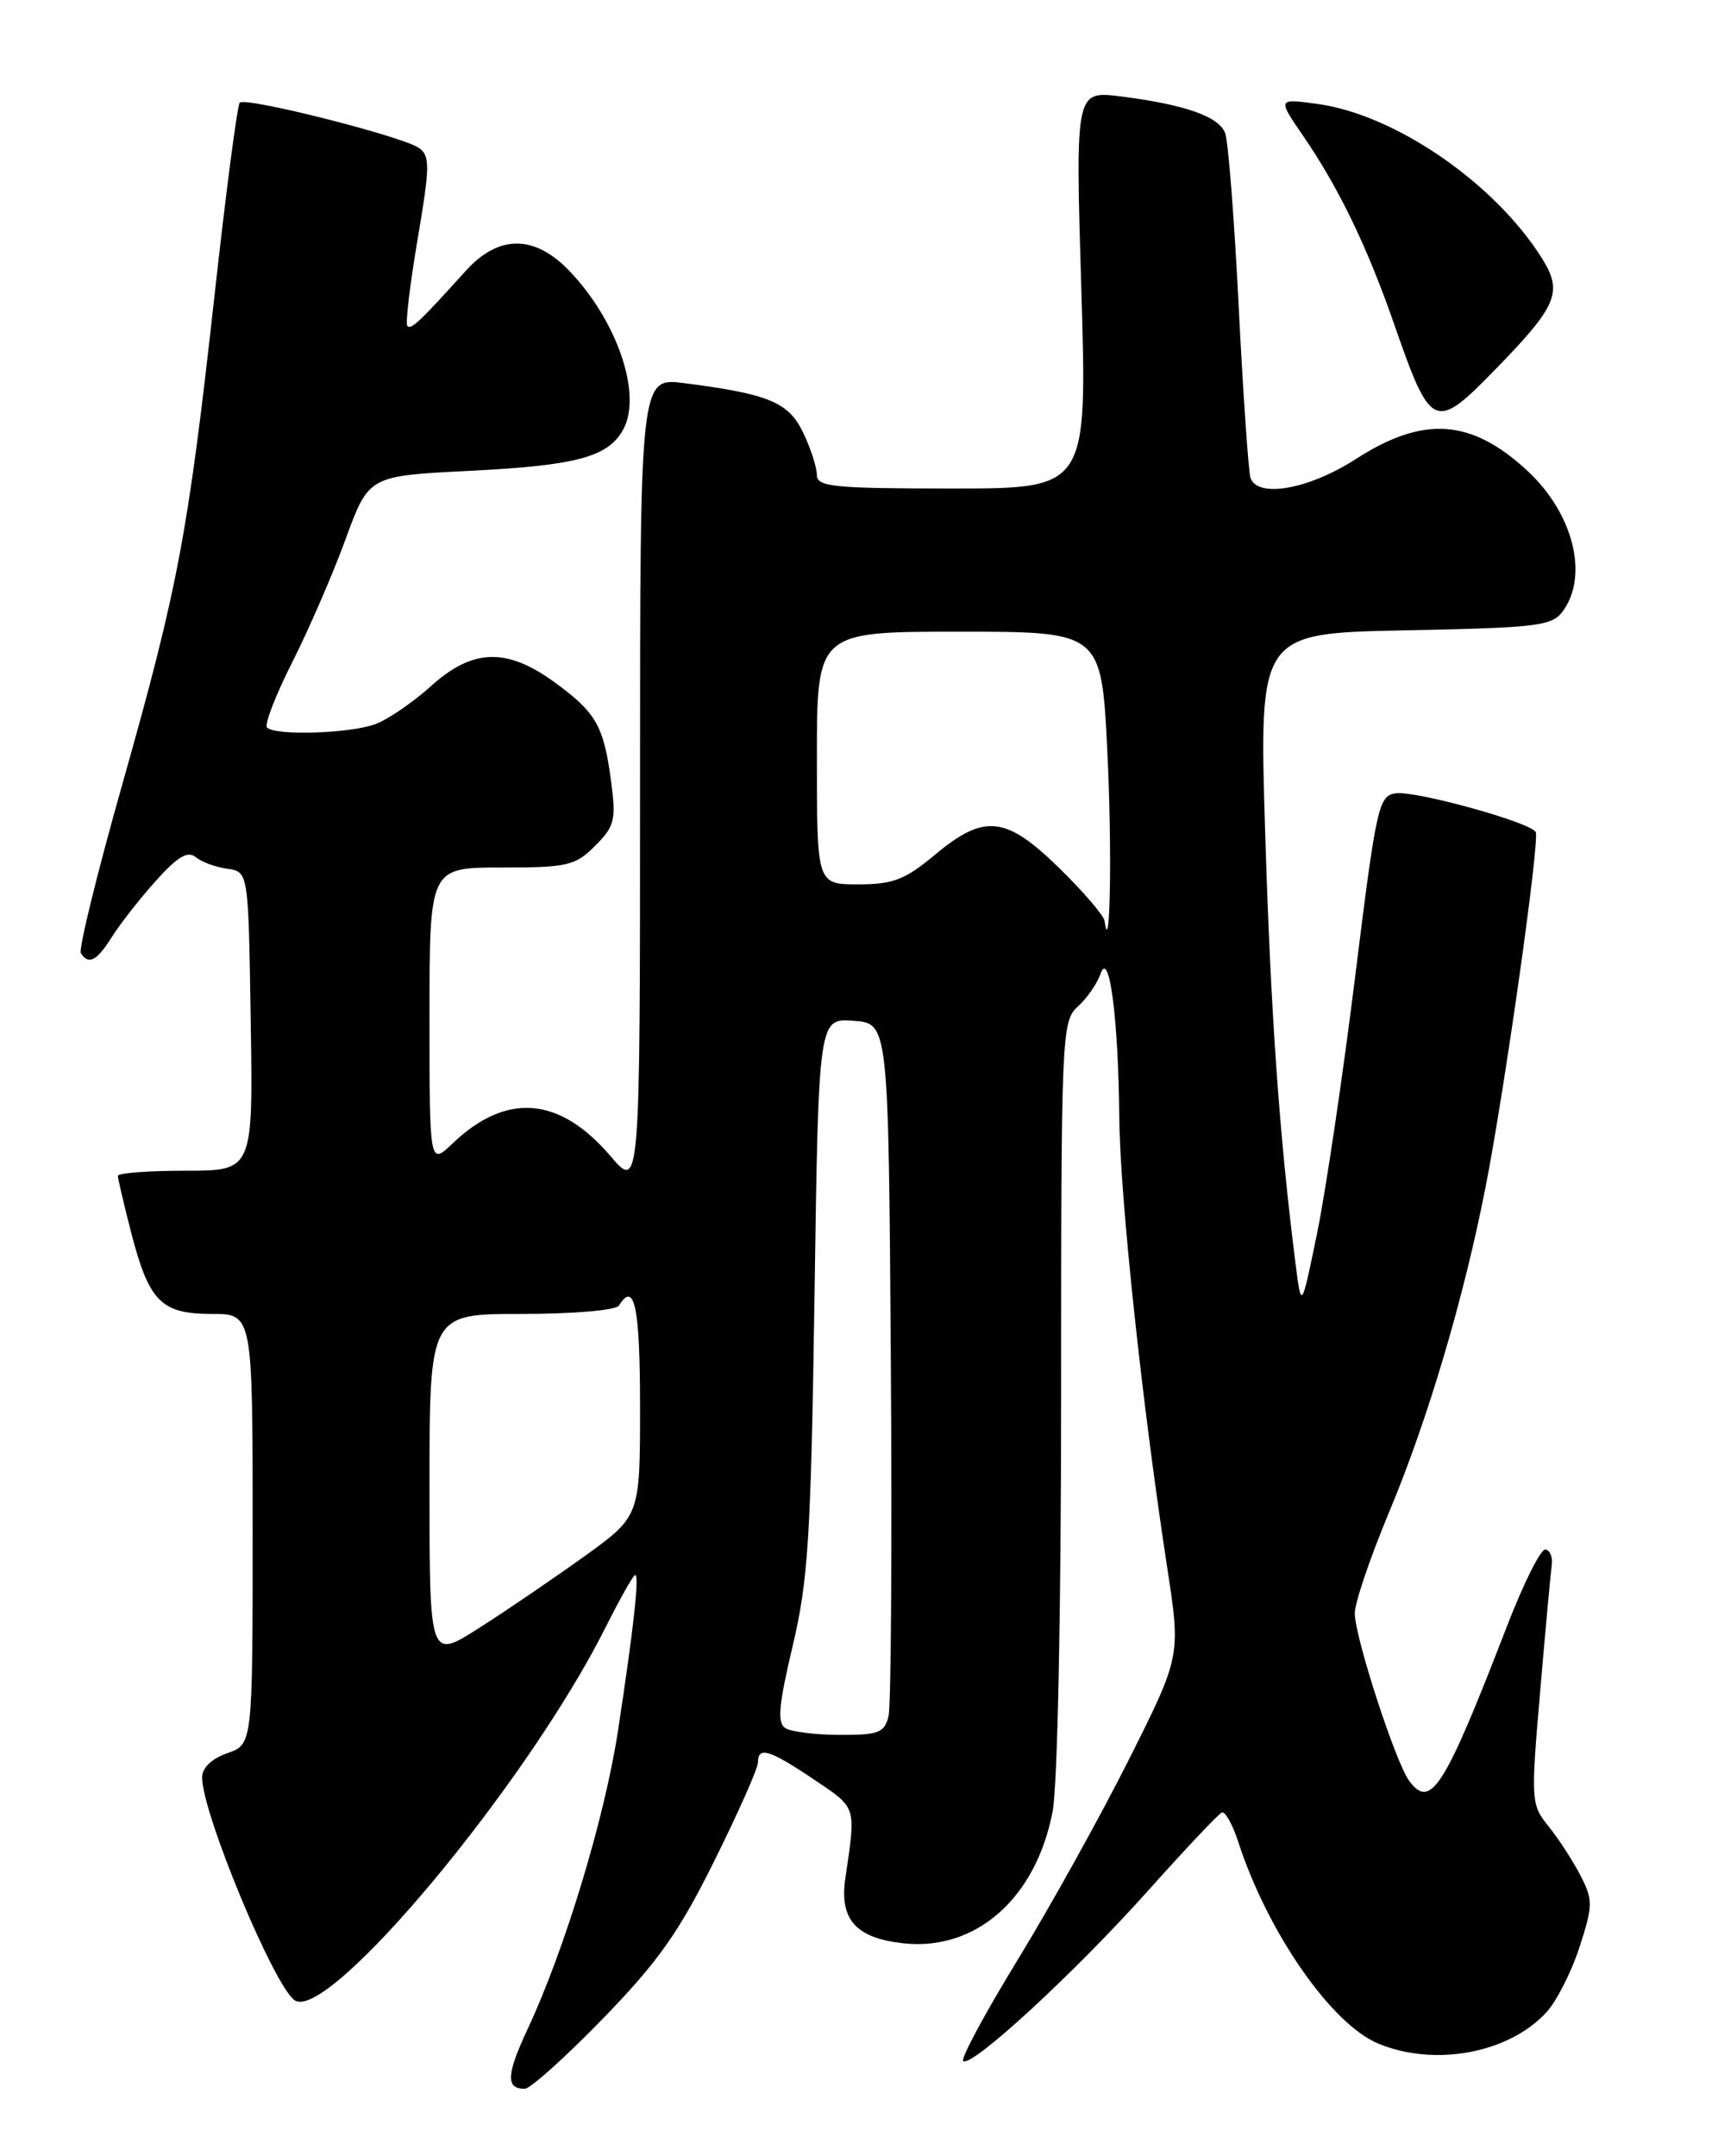 <?xml version="1.0" encoding="UTF-8" standalone="no"?>
<!DOCTYPE svg PUBLIC "-//W3C//DTD SVG 1.1//EN" "http://www.w3.org/Graphics/SVG/1.1/DTD/svg11.dtd" >
<svg xmlns="http://www.w3.org/2000/svg" xmlns:xlink="http://www.w3.org/1999/xlink" version="1.1" viewBox="0 0 204 256">
 <g >
 <path fill="currentColor"
d=" M 71.57 239.69 C 78.15 232.91 80.60 229.45 84.82 220.94 C 87.67 215.20 90.01 209.94 90.00 209.25 C 90.00 207.31 91.37 207.73 96.64 211.27 C 101.78 214.73 101.65 214.34 100.38 223.00 C 99.66 227.89 101.61 230.09 107.21 230.72 C 115.86 231.70 123.03 225.38 124.99 215.07 C 125.58 211.97 126.00 191.20 126.00 165.52 C 126.00 122.77 126.07 121.25 127.97 119.52 C 129.06 118.54 130.28 116.78 130.68 115.62 C 131.72 112.63 132.80 120.92 132.91 132.79 C 133.00 142.15 135.60 166.58 138.59 186.06 C 140.21 196.62 140.21 196.62 134.07 208.87 C 130.69 215.60 124.75 226.30 120.87 232.64 C 117.00 238.97 114.07 244.40 114.37 244.70 C 115.26 245.60 127.58 234.26 136.25 224.56 C 140.71 219.58 144.68 215.36 145.08 215.20 C 145.48 215.03 146.36 216.61 147.04 218.70 C 150.50 229.38 158.07 240.30 163.63 242.62 C 170.36 245.43 179.20 243.78 183.66 238.88 C 184.85 237.57 186.61 234.10 187.56 231.16 C 189.16 226.21 189.17 225.60 187.66 222.66 C 186.76 220.92 185.06 218.30 183.88 216.84 C 181.79 214.24 181.77 213.84 182.88 200.84 C 183.51 193.50 184.13 186.74 184.26 185.81 C 184.39 184.88 184.05 184.05 183.50 183.97 C 182.96 183.88 180.89 188.02 178.91 193.16 C 171.50 212.35 169.87 214.92 167.32 211.42 C 165.72 209.23 161.00 194.77 160.87 191.63 C 160.81 190.46 162.66 185.00 164.96 179.50 C 169.54 168.55 173.80 154.20 176.39 140.99 C 178.70 129.23 182.87 99.66 182.35 98.78 C 181.65 97.60 168.05 93.85 165.72 94.19 C 163.70 94.48 163.42 95.74 160.91 116.00 C 159.44 127.83 157.40 141.55 156.38 146.50 C 154.53 155.50 154.53 155.50 153.83 150.00 C 151.90 134.73 150.89 120.32 150.23 98.84 C 149.50 75.19 149.50 75.19 166.83 74.84 C 182.61 74.53 184.29 74.33 185.58 72.56 C 188.68 68.31 186.81 60.93 181.34 55.87 C 174.69 49.72 169.02 49.33 161.00 54.50 C 155.43 58.09 149.36 59.18 148.49 56.75 C 148.25 56.06 147.62 46.95 147.09 36.50 C 146.57 26.05 145.84 16.73 145.48 15.80 C 144.72 13.82 140.71 12.42 133.10 11.45 C 127.69 10.77 127.69 10.77 128.40 34.38 C 129.11 58.00 129.11 58.00 113.06 58.00 C 99.01 58.00 97.00 57.80 97.00 56.40 C 97.00 55.52 96.28 53.28 95.39 51.41 C 93.66 47.76 91.31 46.78 81.25 45.49 C 76.00 44.81 76.00 44.81 76.00 93.09 C 76.00 141.36 76.00 141.36 72.48 137.25 C 66.43 130.17 60.13 129.67 53.75 135.75 C 51.00 138.37 51.00 138.37 51.00 120.69 C 51.00 103.00 51.00 103.00 59.55 103.00 C 67.39 103.00 68.30 102.79 70.66 100.43 C 72.99 98.10 73.17 97.36 72.56 92.75 C 71.69 86.17 70.77 84.57 65.80 80.97 C 60.14 76.87 56.11 77.00 51.18 81.46 C 49.07 83.36 46.12 85.39 44.61 85.96 C 41.63 87.09 32.72 87.38 31.71 86.38 C 31.37 86.04 32.72 82.55 34.70 78.63 C 36.68 74.71 39.54 68.12 41.04 64.00 C 43.79 56.50 43.79 56.50 55.64 55.91 C 68.52 55.27 72.26 54.26 74.03 50.94 C 76.24 46.81 73.31 38.17 67.69 32.25 C 63.52 27.85 59.25 27.81 55.33 32.13 C 49.80 38.25 48.83 39.16 48.37 38.71 C 48.12 38.45 48.67 33.84 49.58 28.45 C 51.05 19.83 51.08 18.53 49.77 17.58 C 47.91 16.22 29.18 11.48 28.47 12.19 C 28.18 12.48 26.83 22.79 25.47 35.11 C 22.31 63.54 21.16 69.65 14.52 93.13 C 11.53 103.69 9.32 112.70 9.60 113.16 C 10.50 114.61 11.51 114.09 13.28 111.25 C 14.23 109.74 16.56 106.75 18.48 104.61 C 21.06 101.72 22.28 100.99 23.23 101.76 C 23.93 102.34 25.62 102.96 27.00 103.15 C 29.50 103.50 29.50 103.50 29.77 121.25 C 30.05 139.00 30.05 139.00 22.02 139.00 C 17.61 139.00 14.00 139.27 14.00 139.61 C 14.00 139.94 14.71 142.98 15.58 146.36 C 17.70 154.55 19.14 156.00 25.15 156.00 C 30.00 156.00 30.00 156.00 30.00 181.55 C 30.00 207.10 30.00 207.10 27.00 208.15 C 25.13 208.80 24.00 209.89 24.00 211.04 C 24.00 215.30 32.63 236.04 35.02 237.51 C 39.07 240.02 62.61 211.75 71.89 193.25 C 73.62 189.81 75.20 187.00 75.42 187.00 C 75.94 187.00 75.25 193.25 73.38 205.50 C 71.80 215.85 67.07 231.47 62.64 240.93 C 60.12 246.34 60.04 248.00 62.31 248.00 C 62.96 248.00 67.13 244.26 71.57 239.69 Z  M 177.67 43.75 C 184.91 36.30 185.59 34.68 183.12 30.71 C 177.56 21.79 165.68 13.60 156.44 12.34 C 151.69 11.69 151.69 11.69 154.71 16.09 C 158.99 22.33 162.33 29.25 165.55 38.50 C 169.93 51.10 170.35 51.28 177.67 43.75 Z  M 93.25 205.18 C 92.27 204.56 92.46 202.44 94.12 195.44 C 95.98 187.58 96.29 182.54 96.72 153.70 C 97.20 120.89 97.20 120.89 101.35 121.20 C 105.50 121.50 105.50 121.50 105.78 161.50 C 105.93 183.50 105.81 202.51 105.51 203.75 C 105.03 205.73 104.33 206.00 99.73 205.98 C 96.85 205.98 93.94 205.61 93.25 205.18 Z  M 51.00 176.52 C 51.00 156.00 51.00 156.00 61.94 156.00 C 68.16 156.00 73.15 155.57 73.50 155.00 C 75.34 152.02 76.00 155.17 76.00 167.01 C 76.00 180.01 76.00 180.01 69.42 184.76 C 65.80 187.36 60.17 191.20 56.92 193.27 C 51.00 197.05 51.00 197.05 51.00 176.52 Z  M 131.16 109.34 C 131.07 108.70 128.66 105.89 125.80 103.09 C 119.44 96.86 116.89 96.58 111.00 101.50 C 107.46 104.45 106.05 105.00 101.91 105.00 C 97.00 105.00 97.00 105.00 97.00 90.00 C 97.00 75.00 97.00 75.00 113.90 75.00 C 130.79 75.00 130.79 75.00 131.49 89.25 C 132.06 100.78 131.83 114.23 131.16 109.34 Z "/>
</g>
</svg>
